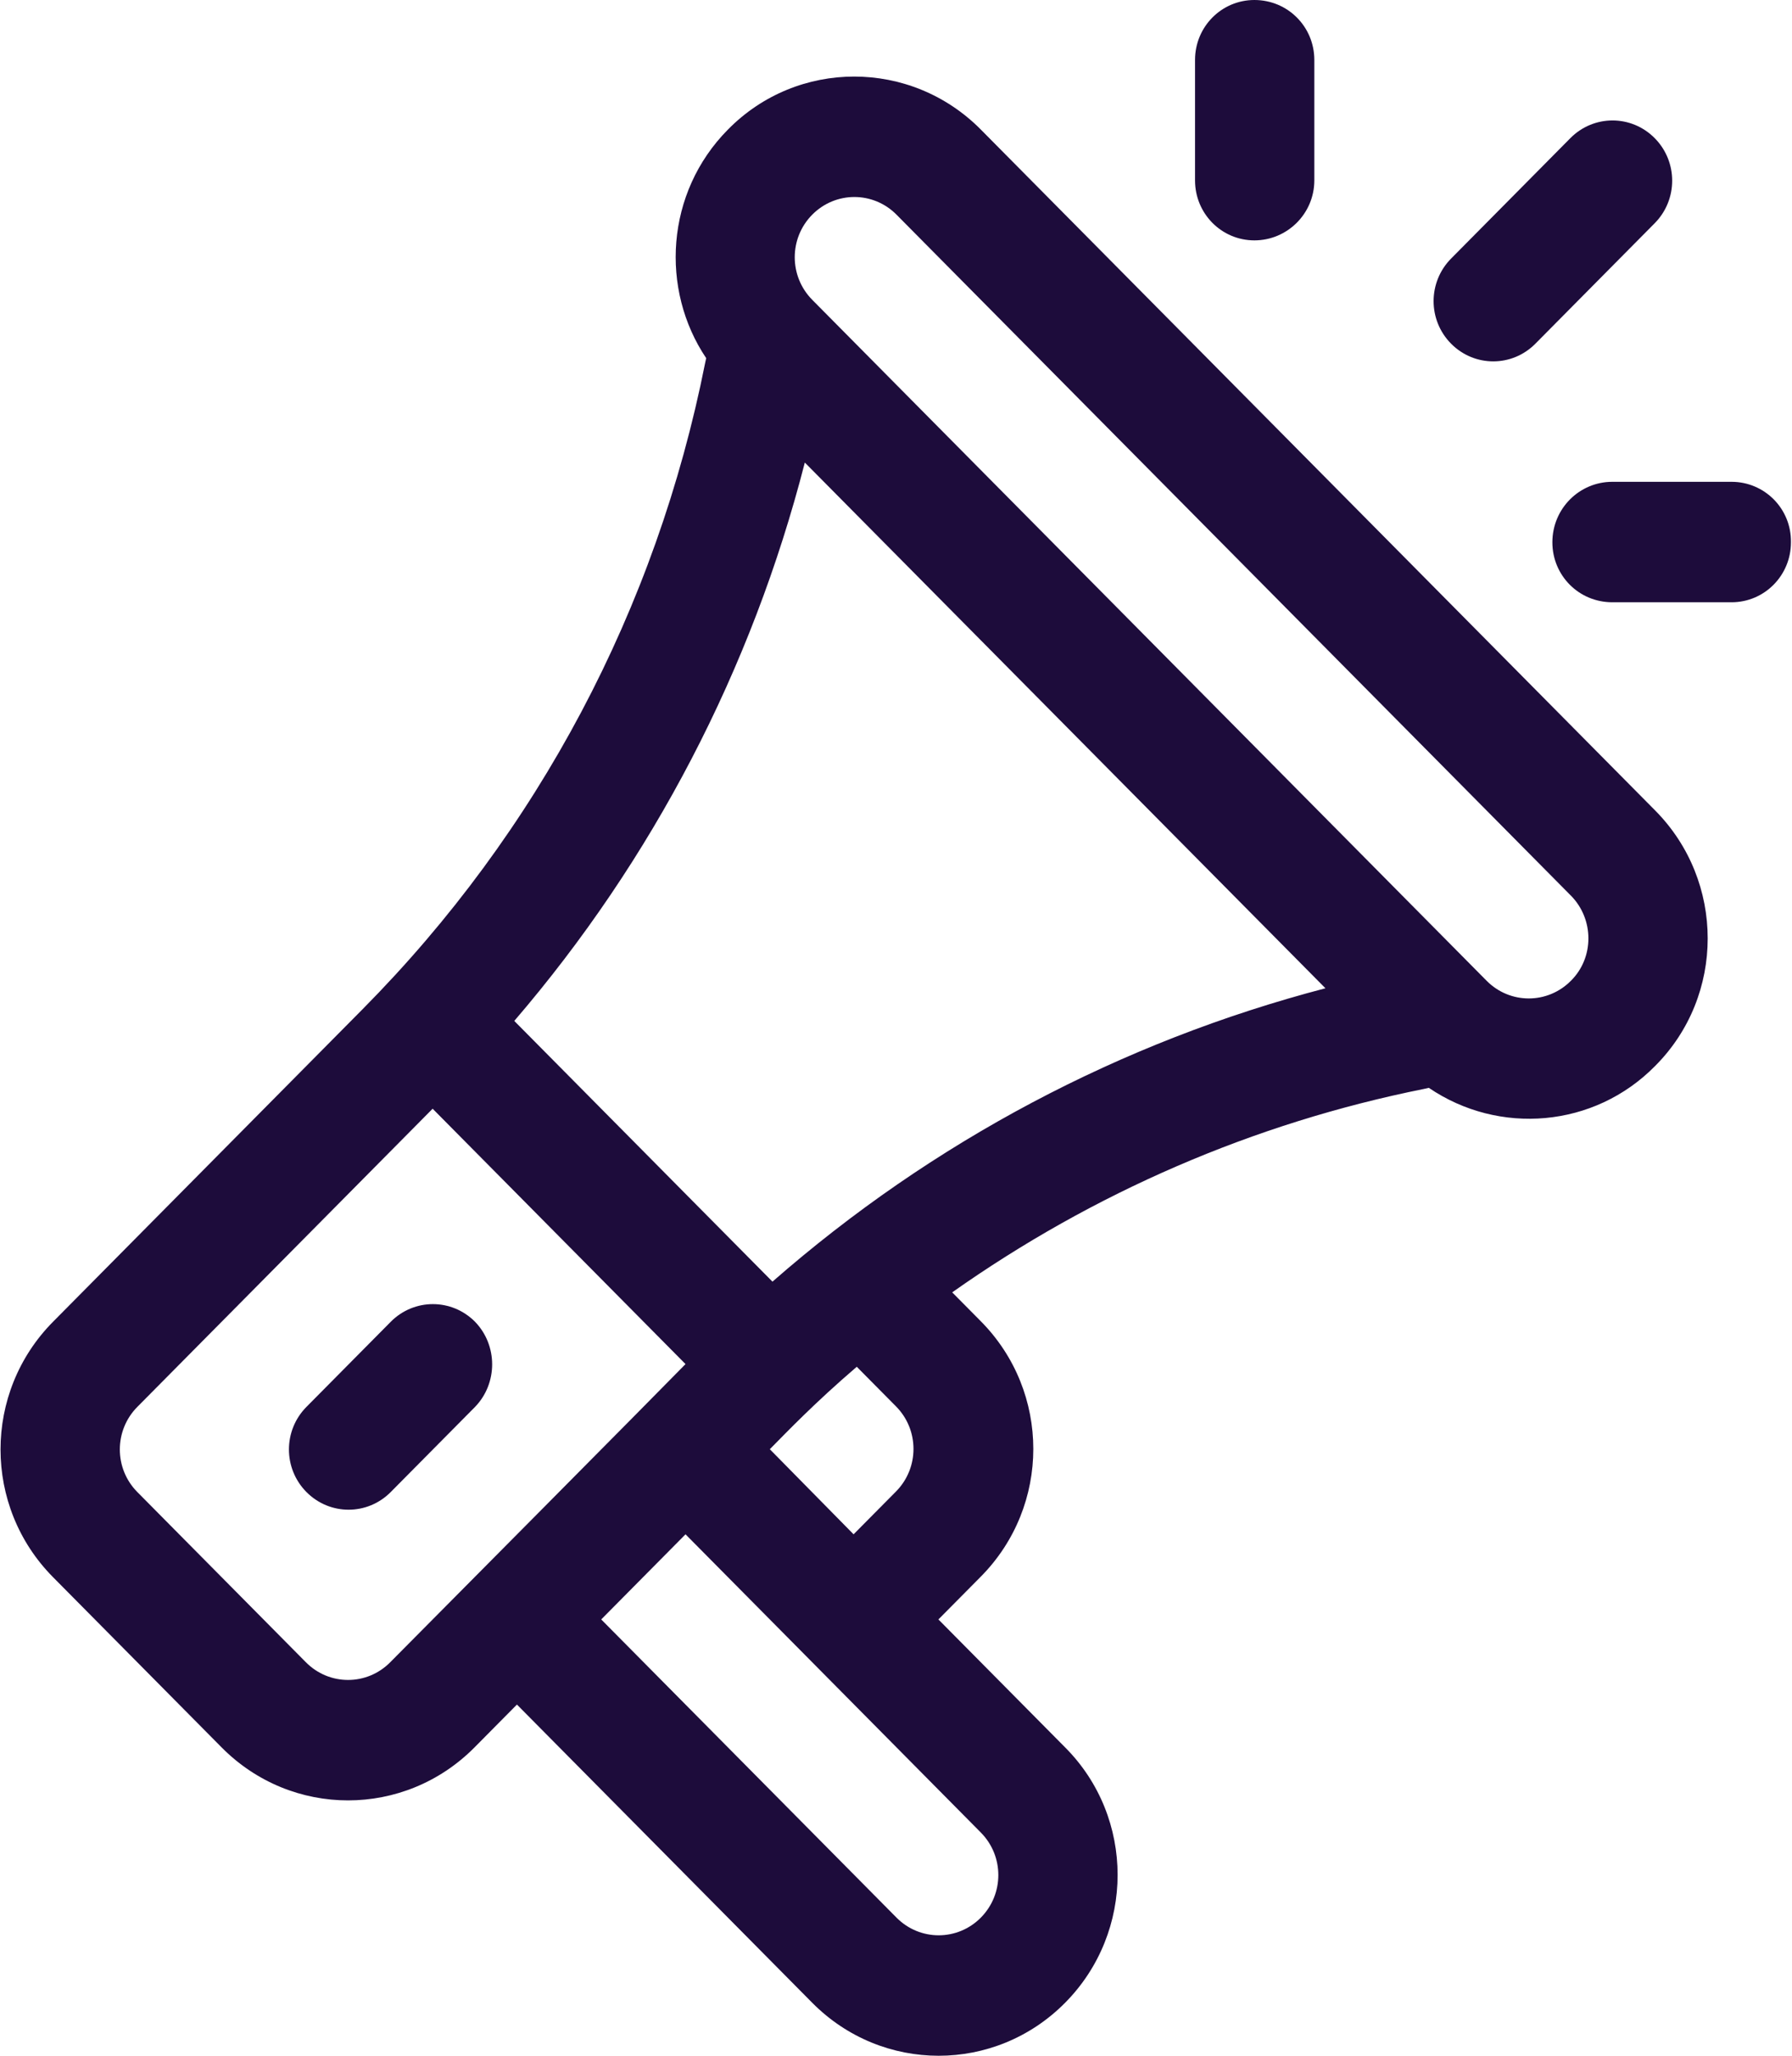 <svg width="75" height="86" viewBox="0 0 75 86" fill="none" xmlns="http://www.w3.org/2000/svg">
<g clip-path="url(#clip0_120_163)">
<path d="M69.275 33.907L41.05 5.42C38.121 2.464 33.373 2.464 30.466 5.42C27.848 8.063 27.626 12.116 29.556 14.983L29.512 15.184C27.47 25.464 22.522 34.803 15.178 42.216L2.219 55.295C-0.71 58.252 -0.71 63.022 2.219 65.978L9.275 73.1C12.204 76.056 16.93 76.056 19.86 73.1L21.635 71.308L33.994 83.783C36.923 86.739 41.649 86.739 44.578 83.783C47.507 80.827 47.507 76.034 44.578 73.1L39.275 67.747L41.05 65.956C43.979 62.999 43.979 58.229 41.05 55.273L39.852 54.064C45.755 49.898 52.456 46.986 59.601 45.553L59.8 45.508C62.729 47.502 66.723 47.188 69.275 44.59C72.204 41.656 72.204 36.864 69.275 33.907ZM16.331 69.539C15.355 70.525 13.78 70.525 12.803 69.539L5.747 62.417C4.771 61.432 4.771 59.842 5.747 58.856L18.107 46.382L28.691 57.065C27.493 58.296 17.574 68.285 16.331 69.539ZM41.05 76.661C42.027 77.646 42.027 79.237 41.05 80.222C40.074 81.207 38.499 81.207 37.522 80.222L25.163 67.747L28.691 64.186L41.05 76.661ZM32.219 60.626C32.973 59.864 34.083 58.7 35.858 57.177L37.5 58.834C38.476 59.819 38.476 61.409 37.5 62.395L35.725 64.186L32.219 60.626ZM32.33 53.616L21.524 42.709C27.315 35.968 31.465 27.995 33.684 19.35L55.473 41.343C46.908 43.582 39.009 47.77 32.33 53.616ZM65.747 41.029C64.771 42.015 63.195 42.015 62.219 41.029L33.994 12.542C33.018 11.556 33.018 9.966 33.994 8.981C34.97 7.995 36.546 7.995 37.522 8.981L65.747 37.468C66.723 38.454 66.723 40.066 65.747 41.029Z" fill="#1D0C3B"/>
<path d="M19.882 55.295C18.905 54.31 17.33 54.31 16.354 55.295L12.825 58.856C11.849 59.842 11.849 61.432 12.825 62.417C13.802 63.403 15.377 63.403 16.354 62.417L19.882 58.856C20.836 57.871 20.836 56.281 19.882 55.295Z" fill="#1D0C3B"/>
<path d="M52.5 0C51.124 0 50.015 1.12 50.015 2.508V7.547C50.015 8.936 51.124 10.056 52.5 10.056C53.876 10.056 55.008 8.936 55.008 7.547V2.508C55.008 1.12 53.898 0 52.5 0Z" fill="#1D0C3B"/>
<path d="M72.471 20.156H67.478C66.102 20.156 64.971 21.276 64.971 22.687C64.971 24.076 66.08 25.195 67.478 25.195H72.471C73.846 25.195 74.956 24.076 74.956 22.687C74.978 21.276 73.846 20.156 72.471 20.156Z" fill="#1D0C3B"/>
<path d="M69.253 5.778C68.277 4.793 66.701 4.793 65.725 5.778L60.732 10.817C59.756 11.803 59.756 13.393 60.732 14.378C61.709 15.364 63.284 15.364 64.26 14.378L69.253 9.339C70.229 8.354 70.229 6.764 69.253 5.778Z" fill="#1D0C3B"/>
</g>
<defs>
<clipPath id="clip0_120_163">
<rect width="75" height="86" fill="white"/>
</clipPath>
</defs>
</svg>
